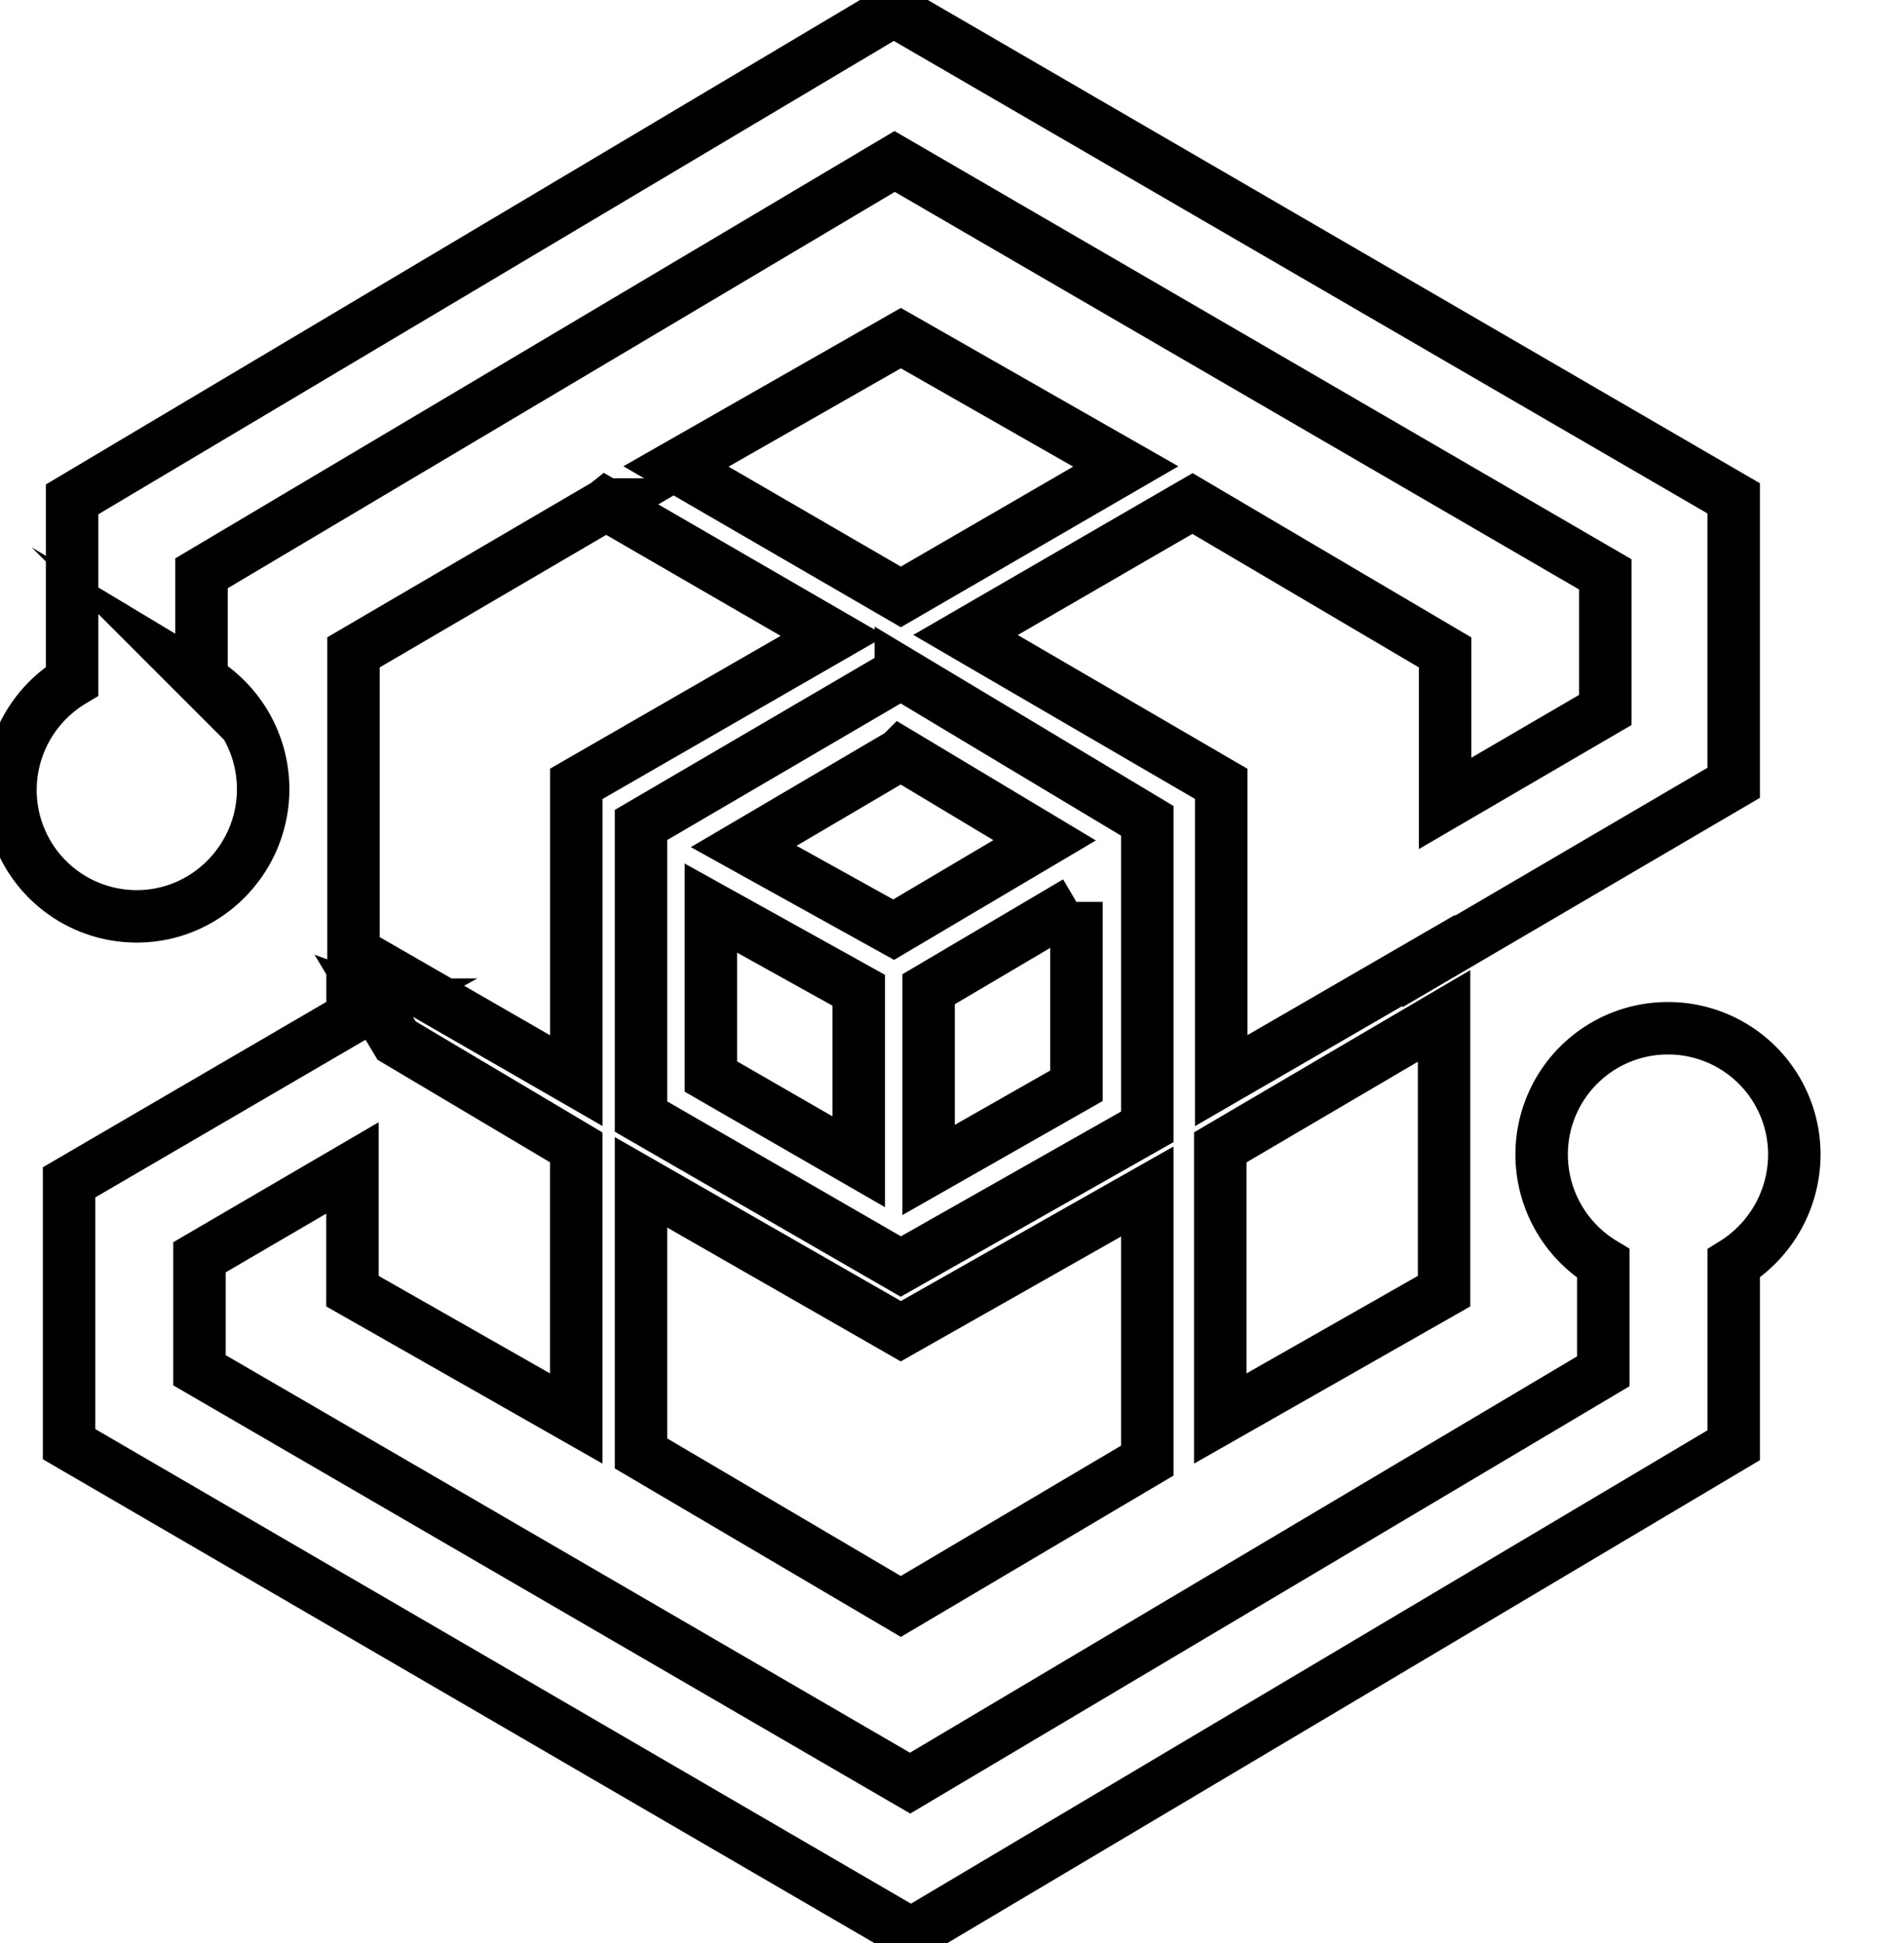 <svg data-v-9833e8b2="" version="1.1" xmlns="http://www.w3.org/2000/svg" xmlns:xlink="http://www.w3.org/1999/xlink" width="24.5" height="25"><g data-v-9833e8b2=""><path data-v-9833e8b2="" transform="scale(0.135)" fill="none" stroke="currentColor" paint-order="fill stroke markers" d="m35.75,95.751l2.054,3.425l17.125,10.179l0,25.842l-21.333,-12.138l0,-11.746l-14.583,8.517l0,10.767l67.734,39.35l66.071,-39.25l0,-10.279a12.125,12.125 0 0 1 -5.875,-10.375a12.029,12.029 0 0 1 12.042,-12.042a12.029,12.029 0 0 1 12.042,12.042a12.258,12.258 0 0 1 -5.779,10.375l0,17.325l-78.404,46.592l-80.258,-46.692l0,-24.958l27.017,-15.758l0,-0.196l0.196,0.096l1.958,-1.075l-0.004,0zm25.35,16.933l24.763,14.192l23.492,-13.313l0,25.646l-23.492,13.9l-24.763,-14.583l0,-25.842zm76.542,-15.858l0,26.233l-21.333,12.138l0,-25.842l21.333,-12.529l0,0zm-51.779,-32.692l23.492,14.096l0,29.167l-23.492,13.313l-24.763,-14.292l0,-27.792l24.763,-14.488l-0,-0.004zm16.738,21.829l-14.092,8.321l0,17.225l14.092,-8.025l0,-17.525l-0,0.004zm-34.846,0.583l0,16.054l14.096,8.125l0,-16.346l-14.096,-7.833zm-9.983,-38.463l21.633,12.525l-24.471,14.096l0,28.292l-21.242,-12.237l0,-28.583l24.083,-14.092l-0.004,0zm27.408,-47.083l80.067,46.496l0,27.113l-29.071,17.029l0,-0.096l-19.771,11.45l0,-28.283l-24.375,-14.192l21.633,-12.529l24.079,14.192l0,14.392l15.271,-8.908l0,-12.921l-67.738,-39.354l-66.067,39.25l0,10.183a12.125,12.125 0 0 1 5.875,10.375c0,6.654 -5.383,12.138 -12.042,12.138a12.029,12.029 0 0 1 -12.042,-12.042a12.125,12.125 0 0 1 5.875,-10.375l0,-17.325l78.304,-46.592l-0,0zm0.684,70.867l-14.975,8.808l14.292,7.929l14.388,-8.517l-13.704,-8.221l0,0zm0,-39.642l21.438,12.233l-21.438,12.433l-21.434,-12.433l21.434,-12.233z" stroke-width="5" stroke-miterlimit="10" stroke-dasharray=""></path></g></svg>